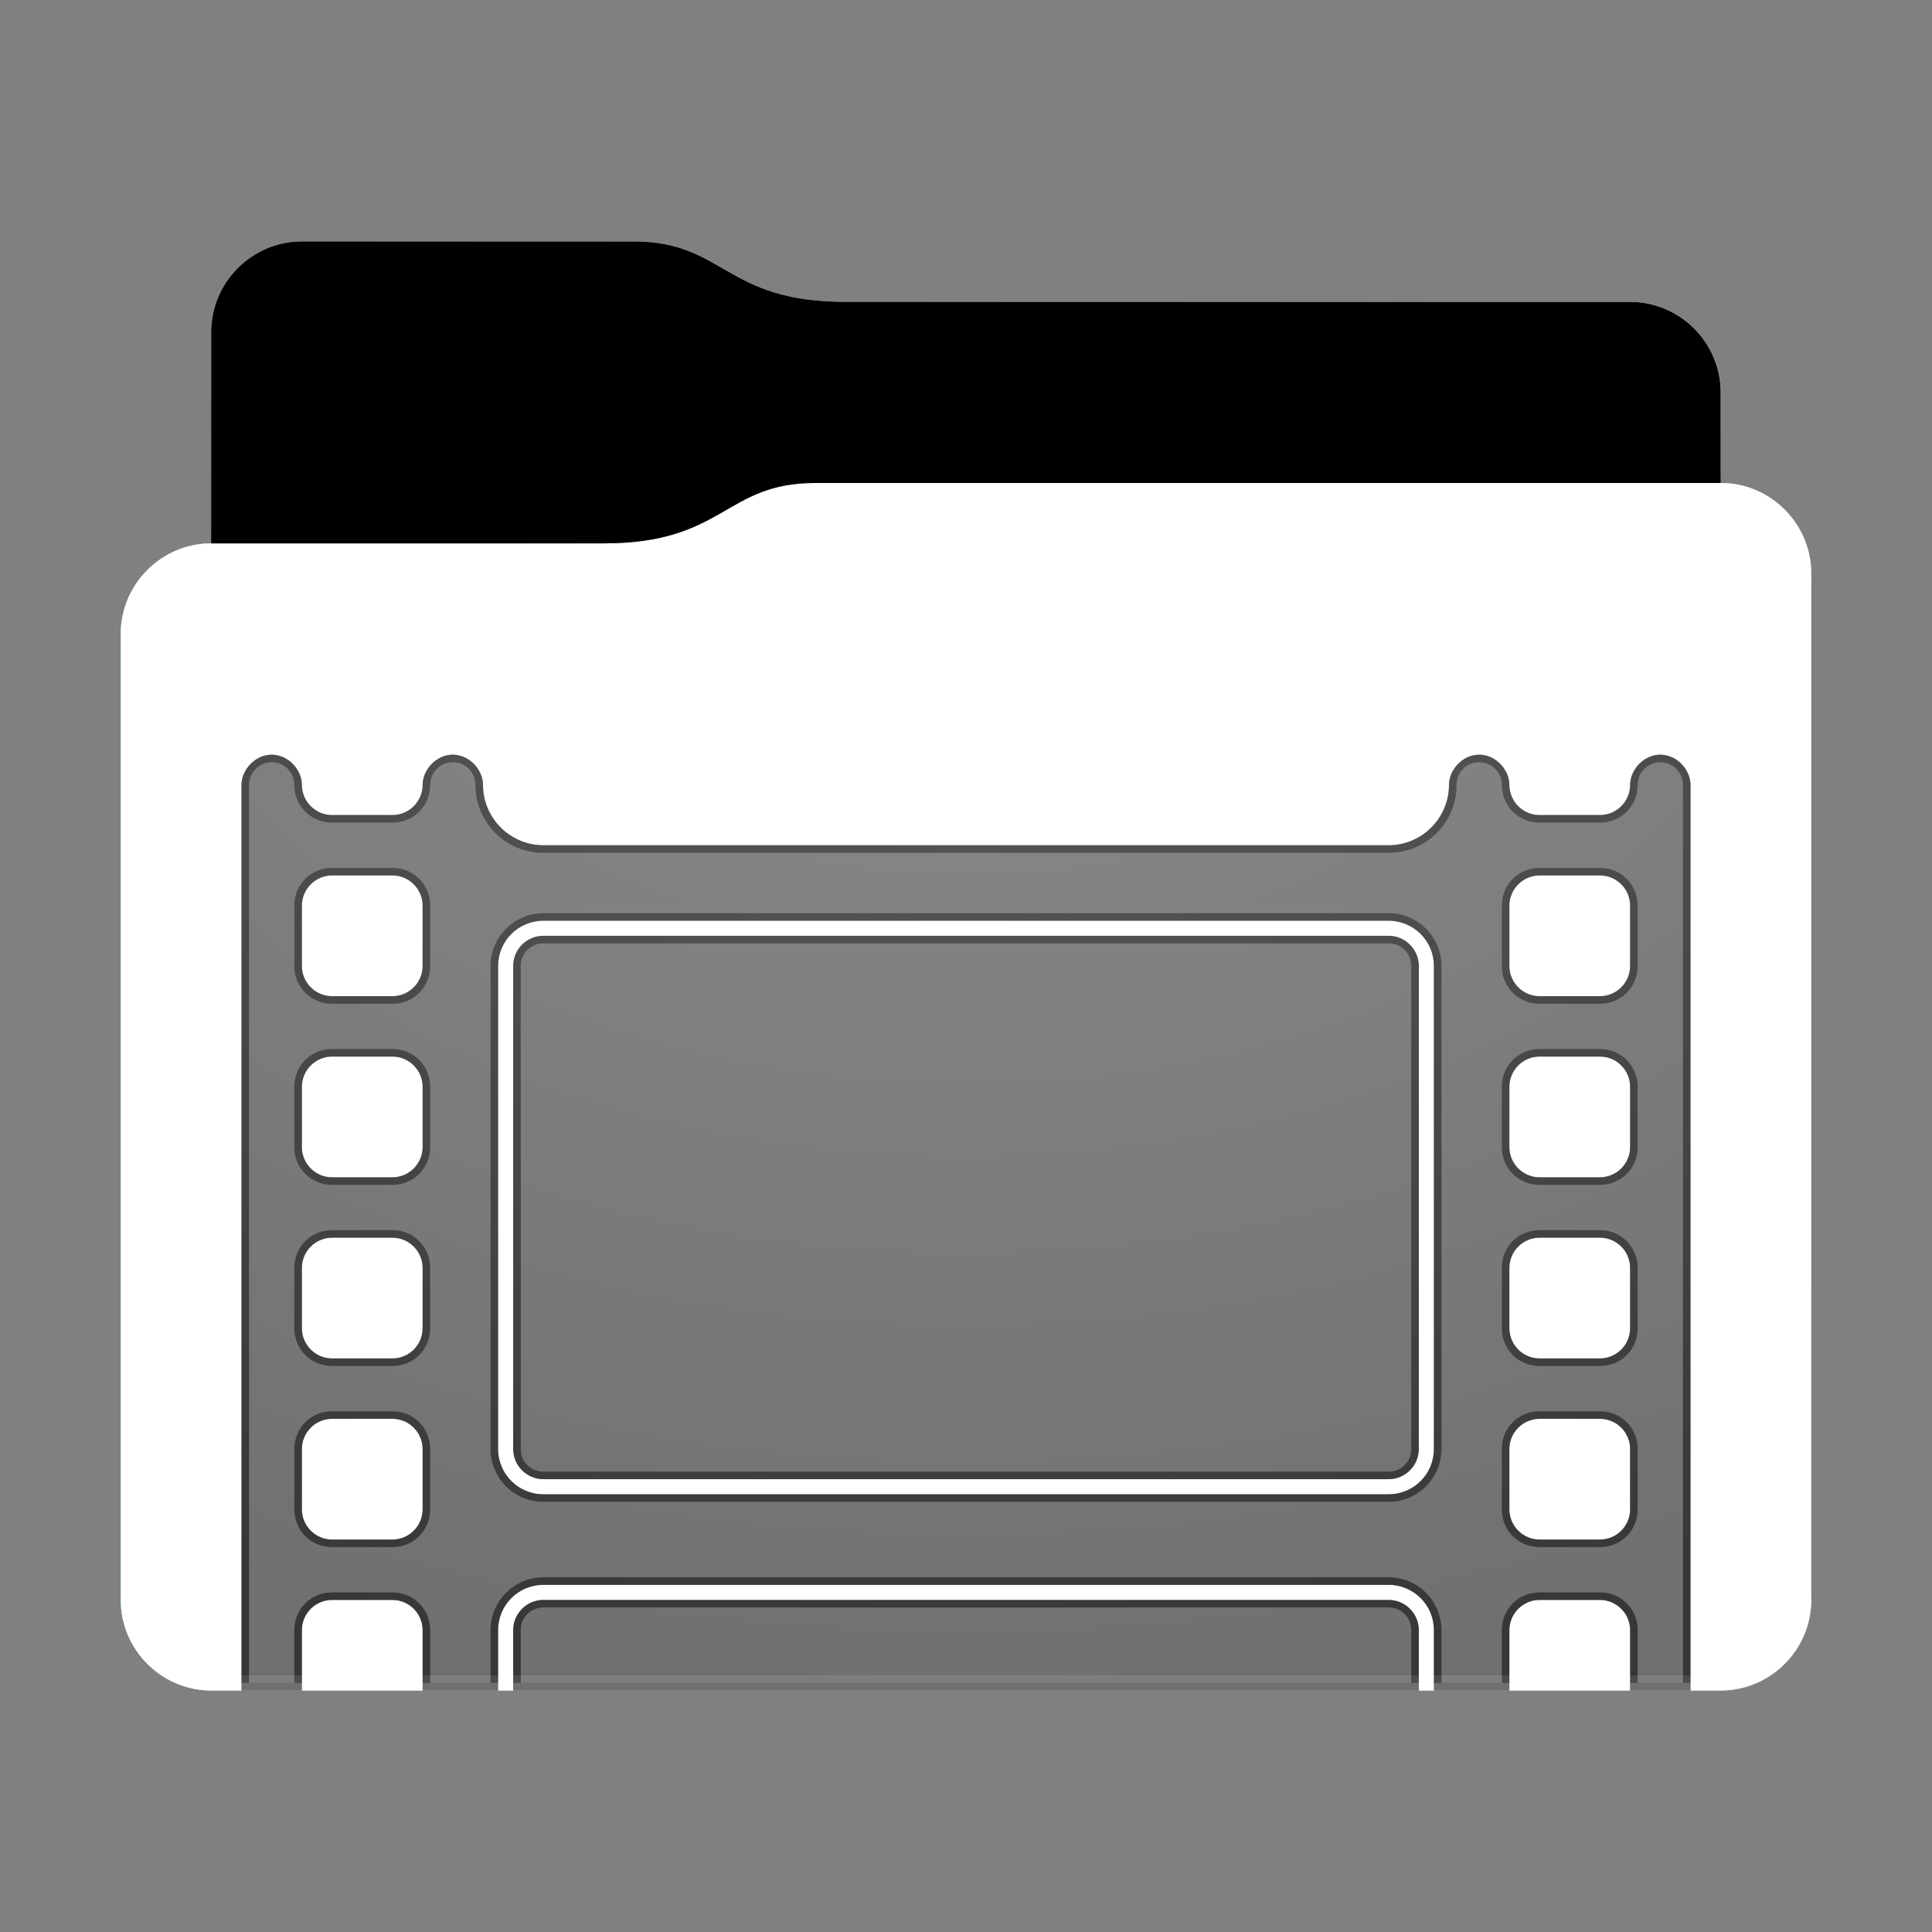 <svg height="128" version="1.1" width="128" xmlns="http://www.w3.org/2000/svg" xmlns:svg="http://www.w3.org/2000/svg" xmlns:xlink="http://www.w3.org/1999/xlink">
<rect width="100%" height="100%" fill="#808080" stroke="none"/>
<defs id="primary-definitions">
<style id="current-color-scheme" type="text/css">
      .ColorScheme-Text           { color:#fff; }
      .ColorScheme-Background     { color:#111; }
      .ColorScheme-Highlight      { color:#3daefd; }
      .ColorScheme-ViewBackground { color:#000; }
      .ColorScheme-PositiveText   { color:#27ae60; }
      .ColorScheme-NeutralText    { color:#f67400; }
      .ColorScheme-NegativeText   { color:#da4453; }
    </style>
<style id="extended-color-scheme" type="text/css">
      .ExScheme-Black     { color:#3e3e3e; }
      .ExScheme-White     { color:#fcfcfc; }
      .ExScheme-Grey-1    { color:#cfd5d5; }
      .ExScheme-Grey-2    { color:#909c9c; }
      .ExScheme-Grey-3    { color:#536161; }
      .ExScheme-Red-1     { color:#ffafa5; }
      .ExScheme-Red-2     { color:#bf4231; }
      .ExScheme-Red-3     { color:#4d2f2b; }
      .ExScheme-Green-1   { color:#abf9c7; }
      .ExScheme-Green-2   { color:#3bb566; }
      .ExScheme-Green-3   { color:#377d50; }
      .ExScheme-Blue-1    { color:#abdaf9; }
      .ExScheme-Blue-2    { color:#3daefd; }
      .ExScheme-Blue-3    { color:#2b3c4d; }
      .ExScheme-Yellow-1  { color:#faffa5; }
      .ExScheme-Yellow-2  { color:#cac726; }
      .ExScheme-Yellow-3  { color:#4b4d2b; }
      .ExScheme-Orange-1  { color:#ffdaa5; }
      .ExScheme-Orange-2  { color:#ff9701; }
      .ExScheme-Orange-3  { color:#4d372b; }
      .ExScheme-Brown-1   { color:#e9d6bb; }
      .ExScheme-Brown-2   { color:#997657; }
      .ExScheme-Brown-3   { color:#433a35; }
      .ExScheme-Purple-1  { color:#e2abf9; }
      .ExScheme-Purple-2  { color:#b401ff; }
      .ExScheme-Purple-3  { color:#432b4d; }
      .ExScheme-Cyan-1    { color:#b2f2e6; }
      .ExScheme-Cyan-2    { color:#31bfa6; }
      .ExScheme-Cyan-3    { color:#2b4d47; }
      .ExScheme-Magenta-1 { color:#f8a6d8; }
      .ExScheme-Magenta-2 { color:#f00091; }
      .ExScheme-Magenta-3 { color:#770048; }
    </style>
<linearGradient id="uGL">
<stop offset="0"/>
<stop offset="1" stop-opacity="0"/>
</linearGradient>
<linearGradient id="uGM">
<stop offset="0" stop-color="#fff"/>
<stop offset="1" stop-color="#fff" stop-opacity="0"/>
</linearGradient>
<style class="toggle-enable-crease" type="text/css">
        .folder-crease { display: none; }
    </style><style class="toggle-manilla-folders" type="text/css">
        .folder-manilla { display: none; }
    </style><radialGradient cx=".5" cy="0" id="uGN" r="1" xlink:href="#uGM"/><linearGradient id="uGO" xlink:href="#uGL" y1="1" y2=".5"/><path d="m 20,16 c -3.3,0 -6,2.7 -6,6 v 14 c -3.3,0 -6,2.7 -6,6 v 64 c 0,3.3 2.7,6 6,6 h 100 c 3.3,0 6,-2.7 6,-6 V 52 42 38 c 0,-3.3 -2.7,-6 -6,-6 v -6 c 0,-3.3 -2.7,-6 -6,-6 H 56 c -8,0 -8,-4 -14,-4 z" id="uGP"></path><path d="m 20,16 c -3.3,0 -6,2.7 -6,6 v 14 h 26 c 8,0 8,-4 14,-4 h 60 v -6 c 0,-3.3 -2.7,-6 -6,-6 H 56 c -8,0 -8,-4 -14,-4 z" id="uGQ"></path></defs>
<g id="content" transform="translate(0,0)"><use class="folder-manilla ExScheme-Brown-1" fill="currentColor" href="#uGP"></use><use class="toggle-manilla-folders ColorScheme-Highlight" fill="currentColor" href="#uGP" id="primary-color"></use><use class="ColorScheme-Text" fill="currentColor" href="#uGP" opacity=".1"></use><g id="panorama" transform="translate(8,32)"><path class="ColorScheme-Background" d="M 10 18 C 8.9 18 8 19 8 20 L 8 80 L 12 80 L 12 76 C 12 74.9 12.9 74 14 74 L 18 74 C 19.1 74 20 74.9 20 76 L 20 80 L 25 80 L 25 76 C 25 74.34 26.34 73 28 73 L 84 73 C 85.66 73 87 74.34 87 76 L 87 80 L 92 80 L 92 76 C 92 74.9 92.9 74 94 74 L 98 74 C 99.1 74 100 74.9 100 76 L 100 80 L 104 80 L 104 20 C 104 19 103.1 18 102 18 C 100.9 18 100 19 100 20 C 100 21.1 99.1 22 98 22 L 94 22 C 92.9 22 92 21.1 92 20 C 92 19 91.1 18 90 18 C 88.9 18 88 19 88 20 C 88 22.2 86.2 24 84 24 L 28 24 C 25.8 24 24 22.2 24 20 C 24 19 23.1 18 22 18 C 20.9 18 20 19 20 20 C 20 21.1 19.1 22 18 22 L 14 22 C 12.9 22 12 21.1 12 20 C 12 19 11.1 18 10 18 z M 14 26 L 18 26 C 19.1 26 20 26.9 20 28 L 20 32 C 20 33.1 19.1 34 18 34 L 14 34 C 12.9 34 12 33.1 12 32 L 12 28 C 12 26.9 12.9 26 14 26 z M 94 26 L 98 26 C 99.1 26 100 26.9 100 28 L 100 32 C 100 33.1 99.1 34 98 34 L 94 34 C 92.9 34 92 33.1 92 32 L 92 28 C 92 26.9 92.9 26 94 26 z M 28 29 L 84 29 C 85.66 29 87 30.34 87 32 L 87 64 C 87 65.66 85.66 67 84 67 L 28 67 C 26.34 67 25 65.66 25 64 L 25 32 C 25 30.34 26.34 29 28 29 z M 28 30 C 26.9 30 26 30.9 26 32 L 26 64 C 26 65.1 26.9 66 28 66 L 84 66 C 85.1 66 86 65.1 86 64 L 86 32 C 86 30.9 85.1 30 84 30 L 28 30 z M 14 38 L 18 38 C 19.1 38 20 38.9 20 40 L 20 44 C 20 45.1 19.1 46 18 46 L 14 46 C 12.9 46 12 45.1 12 44 L 12 40 C 12 38.9 12.9 38 14 38 z M 94 38 L 98 38 C 99.1 38 100 38.9 100 40 L 100 44 C 100 45.1 99.1 46 98 46 L 94 46 C 92.9 46 92 45.1 92 44 L 92 40 C 92 38.9 92.9 38 94 38 z M 14 50 L 18 50 C 19.1 50 20 50.9 20 52 L 20 56 C 20 57.1 19.1 58 18 58 L 14 58 C 12.9 58 12 57.1 12 56 L 12 52 C 12 50.9 12.9 50 14 50 z M 94 50 L 98 50 C 99.1 50 100 50.9 100 52 L 100 56 C 100 57.1 99.1 58 98 58 L 94 58 C 92.9 58 92 57.1 92 56 L 92 52 C 92 50.9 92.9 50 94 50 z M 14 62 L 18 62 C 19.1 62 20 62.9 20 64 L 20 68 C 20 69.1 19.1 70 18 70 L 14 70 C 12.9 70 12 69.1 12 68 L 12 64 C 12 62.9 12.9 62 14 62 z M 94 62 L 98 62 C 99.1 62 100 62.9 100 64 L 100 68 C 100 69.1 99.1 70 98 70 L 94 70 C 92.9 70 92 69.1 92 68 L 92 64 C 92 62.9 92.9 62 94 62 z M 28 74 C 26.9 74 26 74.9 26 76 L 26 80 L 86 80 L 86 76 C 86 74.9 85.1 74 84 74 L 28 74 z " fill="currentColor" opacity=".6" stop-color="#000000" stroke-opacity=".96"/><path class="ColorScheme-Background" d="M 10 18 C 8.9 18 8 19 8 20 L 8 80 L 12 80 L 12 76 C 12 74.9 12.9 74 14 74 L 18 74 C 19.1 74 20 74.9 20 76 L 20 80 L 25 80 L 25 76 C 25 74.34 26.34 73 28 73 L 84 73 C 85.66 73 87 74.34 87 76 L 87 80 L 92 80 L 92 76 C 92 74.9 92.9 74 94 74 L 98 74 C 99.1 74 100 74.9 100 76 L 100 80 L 104 80 L 104 20 C 104 19 103.1 18 102 18 C 100.9 18 100 19 100 20 C 100 21.1 99.1 22 98 22 L 94 22 C 92.9 22 92 21.1 92 20 C 92 19 91.1 18 90 18 C 88.9 18 88 19 88 20 C 88 22.2 86.2 24 84 24 L 28 24 C 25.8 24 24 22.2 24 20 C 24 19 23.1 18 22 18 C 20.9 18 20 19 20 20 C 20 21.1 19.1 22 18 22 L 14 22 C 12.9 22 12 21.1 12 20 C 12 19 11.1 18 10 18 z M 10 18.5 C 10.83 18.5 11.5 19.17 11.5 20 C 11.5 21.4 12.6 22.5 14 22.5 L 18 22.5 C 19.4 22.5 20.5 21.4 20.5 20 C 20.5 19.17 21.17 18.5 22 18.5 C 22.83 18.5 23.5 19.17 23.5 20 C 23.5 22.5 25.5 24.5 28 24.5 L 84 24.5 C 86.5 24.5 88.5 22.5 88.5 20 C 88.5 19.17 89.17 18.5 90 18.5 C 90.83 18.5 91.5 19.17 91.5 20 C 91.5 21.4 92.6 22.5 94 22.5 L 98 22.5 C 99.4 22.5 100.5 21.4 100.5 20 C 100.5 19.17 101.17 18.5 102 18.5 C 102.83 18.5 103.5 19.17 103.5 20 L 103.5 79.5 L 100.5 79.5 L 100.5 76 C 100.5 74.6 99.4 73.5 98 73.5 L 94 73.5 C 92.6 73.5 91.5 74.6 91.5 76 L 91.5 79.5 L 87.5 79.5 L 87.5 76 C 87.5 74.07 85.93 72.5 84 72.5 L 28 72.5 C 26.07 72.5 24.5 74.07 24.5 76 L 24.5 79.5 L 20.5 79.5 L 20.5 76 C 20.5 74.6 19.4 73.5 18 73.5 L 14 73.5 C 12.6 73.5 11.5 74.6 11.5 76 L 11.5 79.5 L 8.5 79.5 L 8.5 20 C 8.5 19.17 9.17 18.5 10 18.5 z M 14 25.5 C 12.6 25.5 11.5 26.6 11.5 28 L 11.5 32 C 11.5 33.4 12.6 34.5 14 34.5 L 18 34.5 C 19.4 34.5 20.5 33.4 20.5 32 L 20.5 28 C 20.5 26.6 19.4 25.5 18 25.5 L 14 25.5 z M 94 25.5 C 92.6 25.5 91.5 26.6 91.5 28 L 91.5 32 C 91.5 33.4 92.6 34.5 94 34.5 L 98 34.5 C 99.4 34.5 100.5 33.4 100.5 32 L 100.5 28 C 100.5 26.6 99.4 25.5 98 25.5 L 94 25.5 z M 14 26 L 18 26 C 19.1 26 20 26.9 20 28 L 20 32 C 20 33.1 19.1 34 18 34 L 14 34 C 12.9 34 12 33.1 12 32 L 12 28 C 12 26.9 12.9 26 14 26 z M 94 26 L 98 26 C 99.1 26 100 26.9 100 28 L 100 32 C 100 33.1 99.1 34 98 34 L 94 34 C 92.9 34 92 33.1 92 32 L 92 28 C 92 26.9 92.9 26 94 26 z M 28 28.5 C 26.07 28.5 24.5 30.07 24.5 32 L 24.5 64 C 24.5 65.93 26.07 67.5 28 67.5 L 84 67.5 C 85.93 67.5 87.5 65.93 87.5 64 L 87.5 32 C 87.5 30.07 85.93 28.5 84 28.5 L 28 28.5 z M 28 29 L 84 29 C 85.66 29 87 30.34 87 32 L 87 64 C 87 65.66 85.66 67 84 67 L 28 67 C 26.34 67 25 65.66 25 64 L 25 32 C 25 30.34 26.34 29 28 29 z M 28 30 C 26.9 30 26 30.9 26 32 L 26 64 C 26 65.1 26.9 66 28 66 L 84 66 C 85.1 66 86 65.1 86 64 L 86 32 C 86 30.9 85.1 30 84 30 L 28 30 z M 28 30.5 L 84 30.5 C 84.84 30.5 85.5 31.16 85.5 32 L 85.5 64 C 85.5 64.84 84.84 65.5 84 65.5 L 28 65.5 C 27.16 65.5 26.5 64.84 26.5 64 L 26.5 32 C 26.5 31.16 27.16 30.5 28 30.5 z M 14 37.5 C 12.6 37.5 11.5 38.6 11.5 40 L 11.5 44 C 11.5 45.4 12.6 46.5 14 46.5 L 18 46.5 C 19.4 46.5 20.5 45.4 20.5 44 L 20.5 40 C 20.5 38.6 19.4 37.5 18 37.5 L 14 37.5 z M 94 37.5 C 92.6 37.5 91.5 38.6 91.5 40 L 91.5 44 C 91.5 45.4 92.6 46.5 94 46.5 L 98 46.5 C 99.4 46.5 100.5 45.4 100.5 44 L 100.5 40 C 100.5 38.6 99.4 37.5 98 37.5 L 94 37.5 z M 14 38 L 18 38 C 19.1 38 20 38.9 20 40 L 20 44 C 20 45.1 19.1 46 18 46 L 14 46 C 12.9 46 12 45.1 12 44 L 12 40 C 12 38.9 12.9 38 14 38 z M 94 38 L 98 38 C 99.1 38 100 38.9 100 40 L 100 44 C 100 45.1 99.1 46 98 46 L 94 46 C 92.9 46 92 45.1 92 44 L 92 40 C 92 38.9 92.9 38 94 38 z M 14 49.5 C 12.6 49.5 11.5 50.6 11.5 52 L 11.5 56 C 11.5 57.4 12.6 58.5 14 58.5 L 18 58.5 C 19.4 58.5 20.5 57.4 20.5 56 L 20.5 52 C 20.5 50.6 19.4 49.5 18 49.5 L 14 49.5 z M 94 49.5 C 92.6 49.5 91.5 50.6 91.5 52 L 91.5 56 C 91.5 57.4 92.6 58.5 94 58.5 L 98 58.5 C 99.4 58.5 100.5 57.4 100.5 56 L 100.5 52 C 100.5 50.6 99.4 49.5 98 49.5 L 94 49.5 z M 14 50 L 18 50 C 19.1 50 20 50.9 20 52 L 20 56 C 20 57.1 19.1 58 18 58 L 14 58 C 12.9 58 12 57.1 12 56 L 12 52 C 12 50.9 12.9 50 14 50 z M 94 50 L 98 50 C 99.1 50 100 50.9 100 52 L 100 56 C 100 57.1 99.1 58 98 58 L 94 58 C 92.9 58 92 57.1 92 56 L 92 52 C 92 50.9 92.9 50 94 50 z M 14 61.5 C 12.6 61.5 11.5 62.6 11.5 64 L 11.5 68 C 11.5 69.4 12.6 70.5 14 70.5 L 18 70.5 C 19.4 70.5 20.5 69.4 20.5 68 L 20.5 64 C 20.5 62.6 19.4 61.5 18 61.5 L 14 61.5 z M 94 61.5 C 92.6 61.5 91.5 62.6 91.5 64 L 91.5 68 C 91.5 69.4 92.6 70.5 94 70.5 L 98 70.5 C 99.4 70.5 100.5 69.4 100.5 68 L 100.5 64 C 100.5 62.6 99.4 61.5 98 61.5 L 94 61.5 z M 14 62 L 18 62 C 19.1 62 20 62.9 20 64 L 20 68 C 20 69.1 19.1 70 18 70 L 14 70 C 12.9 70 12 69.1 12 68 L 12 64 C 12 62.9 12.9 62 14 62 z M 94 62 L 98 62 C 99.1 62 100 62.9 100 64 L 100 68 C 100 69.1 99.1 70 98 70 L 94 70 C 92.9 70 92 69.1 92 68 L 92 64 C 92 62.9 92.9 62 94 62 z M 28 74 C 26.9 74 26 74.9 26 76 L 26 80 L 86 80 L 86 76 C 86 74.9 85.1 74 84 74 L 28 74 z M 28 74.5 L 84 74.5 C 84.84 74.5 85.5 75.16 85.5 76 L 85.5 79.5 L 26.5 79.5 L 26.5 76 C 26.5 75.16 27.16 74.5 28 74.5 z " fill="currentColor" opacity=".6"/></g><use href="#uGQ" opacity=".4"></use><use class="toggle-flat-design" fill="url(#uGO)" href="#uGQ" opacity=".2"></use><path class="toggle-flat-design" d="m 54,32 c -6,0 -6,4 -14,4 H 14 c -3.3,0 -6,2.7 -6,6 v 64 c 0,3.3 2.7,6 6,6 h 100 c 3.3,0 6,-2.7 6,-6 V 52 42 38 c 0,-3.3 -2.7,-6 -6,-6 z" fill="url(#uGN)" opacity=".2"/><path class="folder-crease " d="m 8,88 v 4 h 4 c 1.1,0 2,-.9 2,-2 0,-1.1 -.9,-2 -2,-2 z m 108,0 c -1.1,0 -2,.9 -2,2 0,1.1 .9,2 2,2 h 4 v -4 z" opacity=".4"/><path class="ColorScheme-Text" d="m 8,105 v 1 c 0,3.3 2.7,6 6,6 h 100 c 3.3,0 6,-2.7 6,-6 v -1 c 0,3.3 -2.7,6 -6,6 H 14 c -3.3,0 -6,-2.7 -6,-6 z" fill="currentColor" opacity=".1"/><path class="ColorScheme-Text" d="m 8,105.5 v 0.5 c 0,3.3 2.7,6 6,6 h 100 c 3.3,0 6,-2.7 6,-6 v -0.5 c 0,3.3 -2.7,6 -6,6 H 14 c -3.3,0 -6,-2.7 -6,-6 z" fill="currentColor" opacity=".2"/><path d="m 54,32 c -6,0 -6,4 -14,4 H 14 c -3.3,0 -6,2.7 -6,6 v 1 c 0,-3.3 2.7,-6 6,-6 h 26 c 8,0 8,-4 14,-4 h 60 c 3.3,0 6,2.7 6,6 v -1 c 0,-3.3 -2.7,-6 -6,-6 z" fill="#fff" opacity=".1"/><path d="m 54,32 c -6,0 -6,4 -14,4 H 14 c -3.3,0 -6,2.7 -6,6 v 0.5 c 0,-3.3 2.7,-6 6,-6 h 26 c 8,0 8,-4 14,-4 h 60 c 3.3,0 6,2.7 6,6 V 38 c 0,-3.3 -2.7,-6 -6,-6 z" fill="#fff" opacity=".2"/><path d="m 54,31 c -6,0 -6,4 -14,4 H 14 v 1 h 26 c 8,0 8,-4 14,-4 h 60 v -1 z" opacity=".1"/><path d="m 54,31.5 c -6,0 -6,4 -14,4 H 14 V 36 h 26 c 8,0 8,-4 14,-4 h 60 v -0.5 z" opacity=".2"/></g>
</svg>